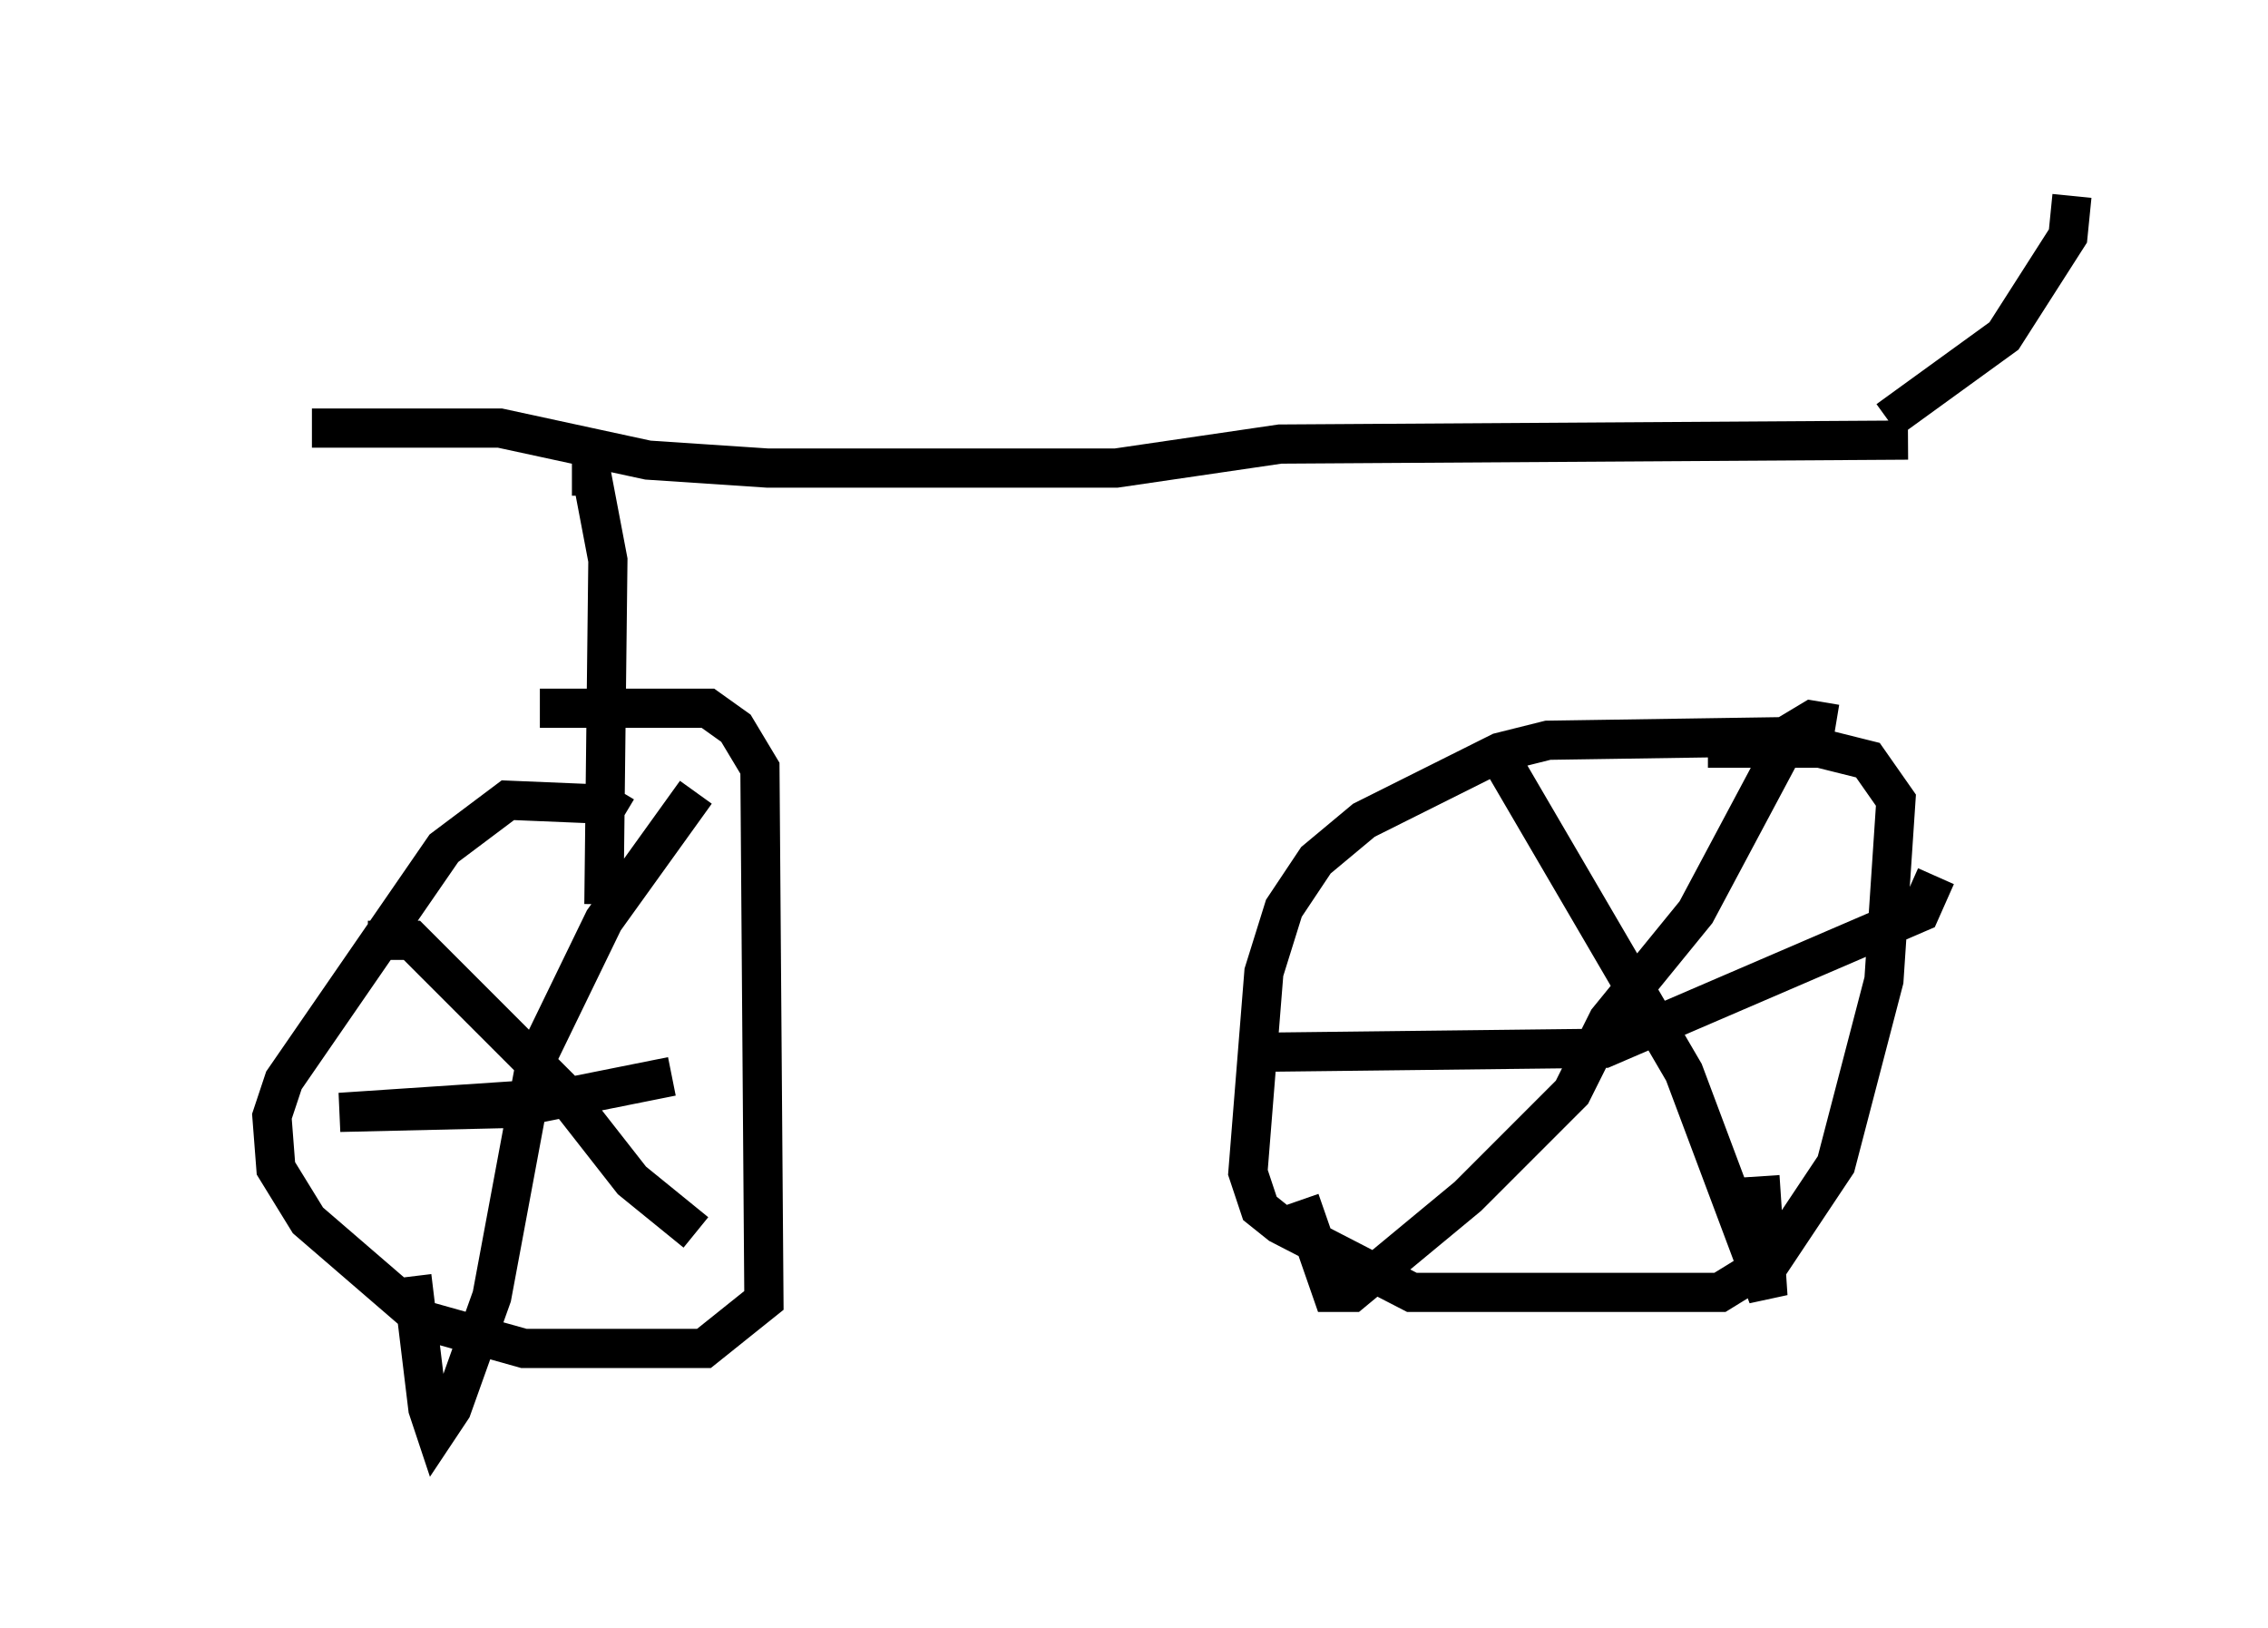 <?xml version="1.0" encoding="utf-8" ?>
<svg baseProfile="full" height="41.544" version="1.1" width="57.878" xmlns="http://www.w3.org/2000/svg" xmlns:ev="http://www.w3.org/2001/xml-events" xmlns:xlink="http://www.w3.org/1999/xlink"><defs /><rect fill="white" height="41.544" width="57.878" x="0" y="0" /><path d="M5, 11.431 m2.96, -0.51 l4.798, 0.0 3.777, 0.817 l3.063, 0.204 8.881, 0.0 l4.185, -0.613 16.027, -0.102 m-34.096, 0.919 l0.51, 0.0 0.408, 2.144 l-0.102, 8.779 m0.51, -2.246 l-0.51, -0.306 -2.45, -0.102 l-1.633, 1.225 -4.083, 5.921 l-0.306, 0.919 0.102, 1.327 l0.817, 1.327 2.96, 2.552 l2.552, 0.715 4.594, 0.0 l1.531, -1.225 -0.102, -13.577 l-0.613, -1.021 -0.715, -0.51 l-4.288, 0.0 m3.981, 2.144 l-2.348, 3.267 -1.735, 3.573 l-1.123, 6.023 -1.021, 2.858 l-0.408, 0.613 -0.204, -0.613 l-0.408, -3.369 m-1.123, -8.575 l1.123, 0.0 3.777, 3.777 l1.838, 2.348 1.633, 1.327 m-0.613, -3.981 l-4.083, 0.817 -4.39, 0.102 l4.594, -0.306 m32.973, -9.29 l-6.738, 0.102 -1.225, 0.306 l-3.471, 1.735 -1.225, 1.021 l-0.817, 1.225 -0.51, 1.633 l-0.408, 5.104 0.306, 0.919 l0.51, 0.408 3.369, 1.735 l7.861, 0.0 1.327, -0.817 l1.633, -2.45 1.225, -4.696 l0.306, -4.594 -0.715, -1.021 l-1.225, -0.306 -2.858, 0.0 m-5.206, 0.408 l4.594, 7.861 2.144, 5.717 l-0.204, -3.063 m1.94, -11.536 l-0.613, -0.102 -0.51, 0.306 l-2.45, 4.594 -2.246, 2.756 l-0.919, 1.838 -2.654, 2.654 l-2.96, 2.45 -0.51, 0.0 l-0.817, -2.348 m-1.021, -3.777 l8.779, -0.102 8.065, -3.471 l0.408, -0.919 m-1.225, -11.638 l2.96, -2.144 1.633, -2.552 l0.102, -1.021 " fill="none" stroke="black" stroke-width="1" /></svg>